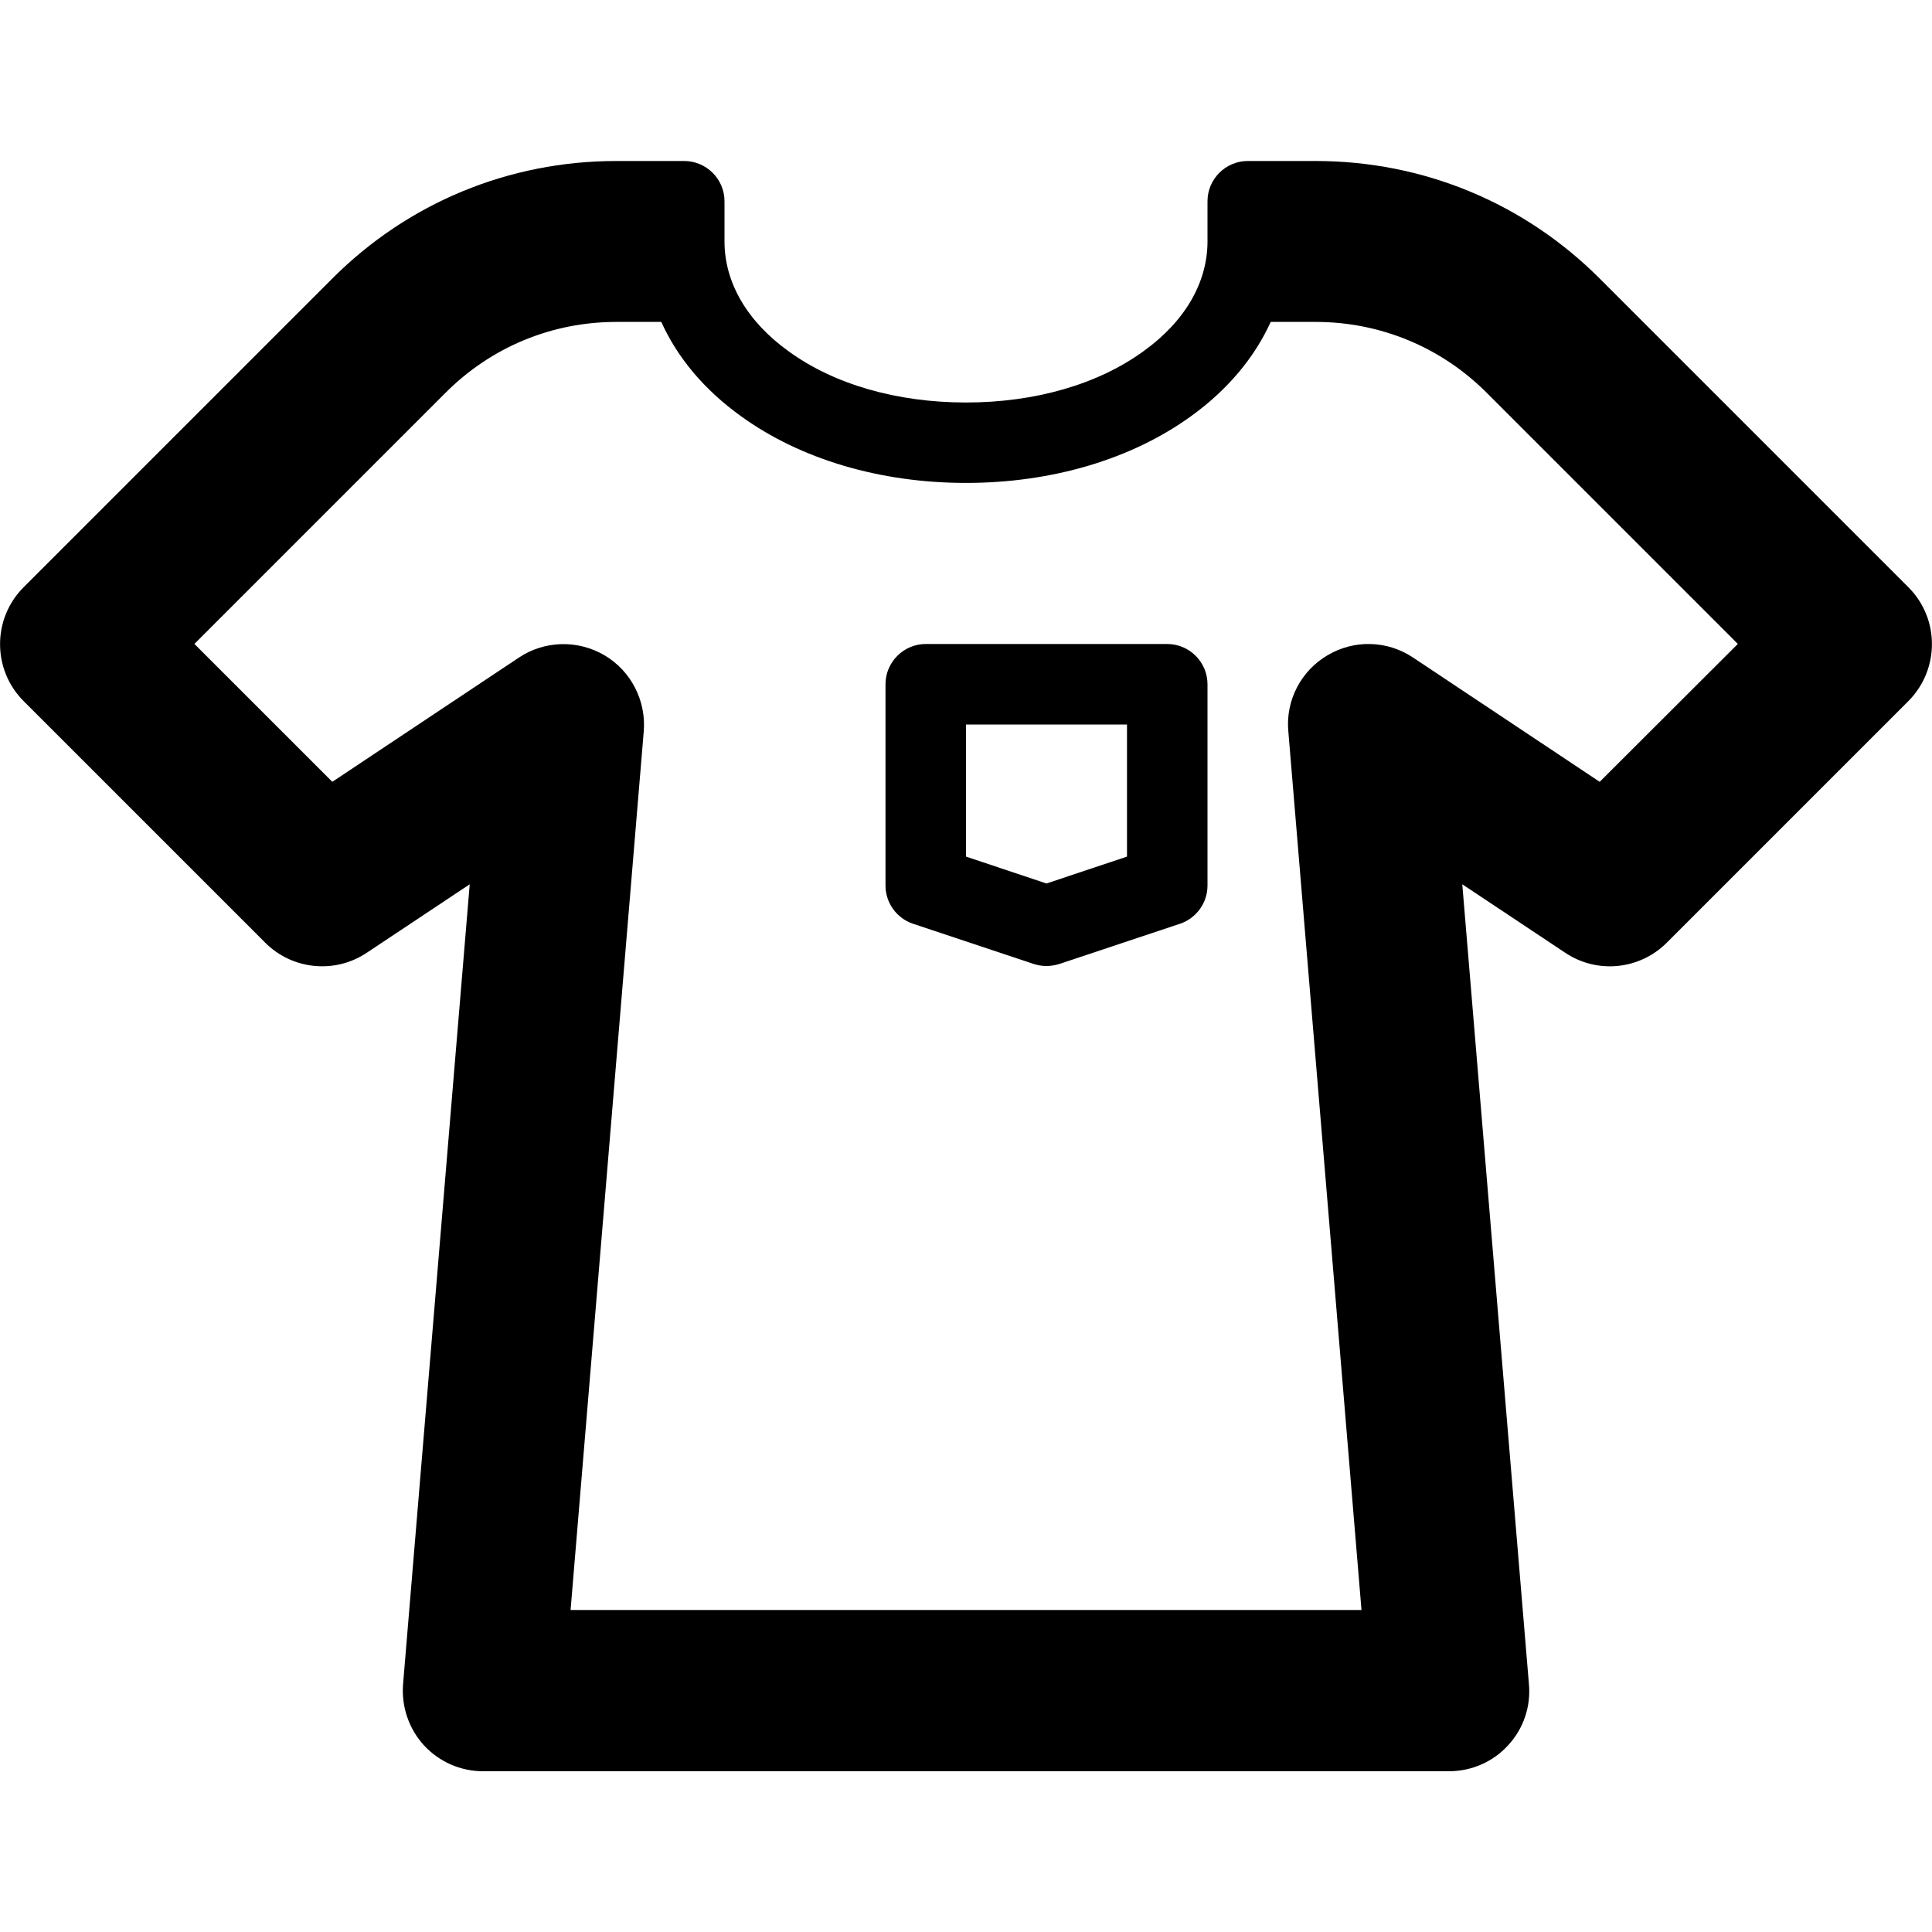 <svg version="1.1" xmlns="http://www.w3.org/2000/svg" width="24" height="24" viewBox="0 0 24 24">
   <path d="M23.706 7.294l-3.828-3.828c-0.944-0.947-2.2-1.466-3.534-1.466h-0.844c-0.275 0-0.5 0.225-0.5 0.5v0.5c0 0.509-0.281 0.994-0.794 1.362-0.566 0.413-1.35 0.638-2.206 0.638s-1.641-0.225-2.206-0.638c-0.513-0.369-0.794-0.853-0.794-1.362v-0.5c0-0.275-0.225-0.5-0.5-0.5h-0.844c-1.334 0-2.591 0.519-3.534 1.466l-3.828 3.828c-0.391 0.391-0.391 1.025 0 1.416l3 3c0.337 0.337 0.866 0.391 1.263 0.125l1.278-0.85-0.828 9.937c-0.022 0.278 0.072 0.553 0.259 0.759 0.191 0.206 0.456 0.322 0.734 0.322h12c0.278 0 0.547-0.116 0.734-0.322 0.191-0.206 0.284-0.481 0.259-0.759l-0.828-9.937 1.278 0.85c0.397 0.266 0.925 0.213 1.263-0.125l3-3c0.391-0.394 0.391-1.025 0-1.416zM19.872 9.712l-2.319-1.544c-0.319-0.213-0.731-0.225-1.062-0.028-0.331 0.194-0.522 0.563-0.487 0.944l0.909 10.916h-9.825l0.909-10.916c0.031-0.381-0.159-0.75-0.488-0.944-0.331-0.194-0.744-0.184-1.062 0.028l-2.319 1.544-1.713-1.713 3.122-3.122c0.566-0.566 1.319-0.878 2.119-0.878h0.559c0.2 0.444 0.534 0.844 0.991 1.172 0.738 0.534 1.728 0.828 2.794 0.828s2.056-0.294 2.794-0.828c0.456-0.328 0.791-0.731 0.991-1.172h0.559c0.8 0 1.556 0.312 2.122 0.878l3.122 3.122-1.716 1.713z" />
   <path d="M14.5 8h-3c-0.275 0-0.5 0.225-0.5 0.5v2.5c0 0.216 0.138 0.406 0.341 0.475l1.5 0.5c0.050 0.016 0.106 0.025 0.159 0.025s0.106-0.009 0.159-0.025l1.5-0.5c0.203-0.069 0.341-0.259 0.341-0.475v-2.5c0-0.275-0.225-0.5-0.5-0.5zM14 10.641l-1 0.334-1-0.334v-1.641h2v1.641z" />
</svg>

